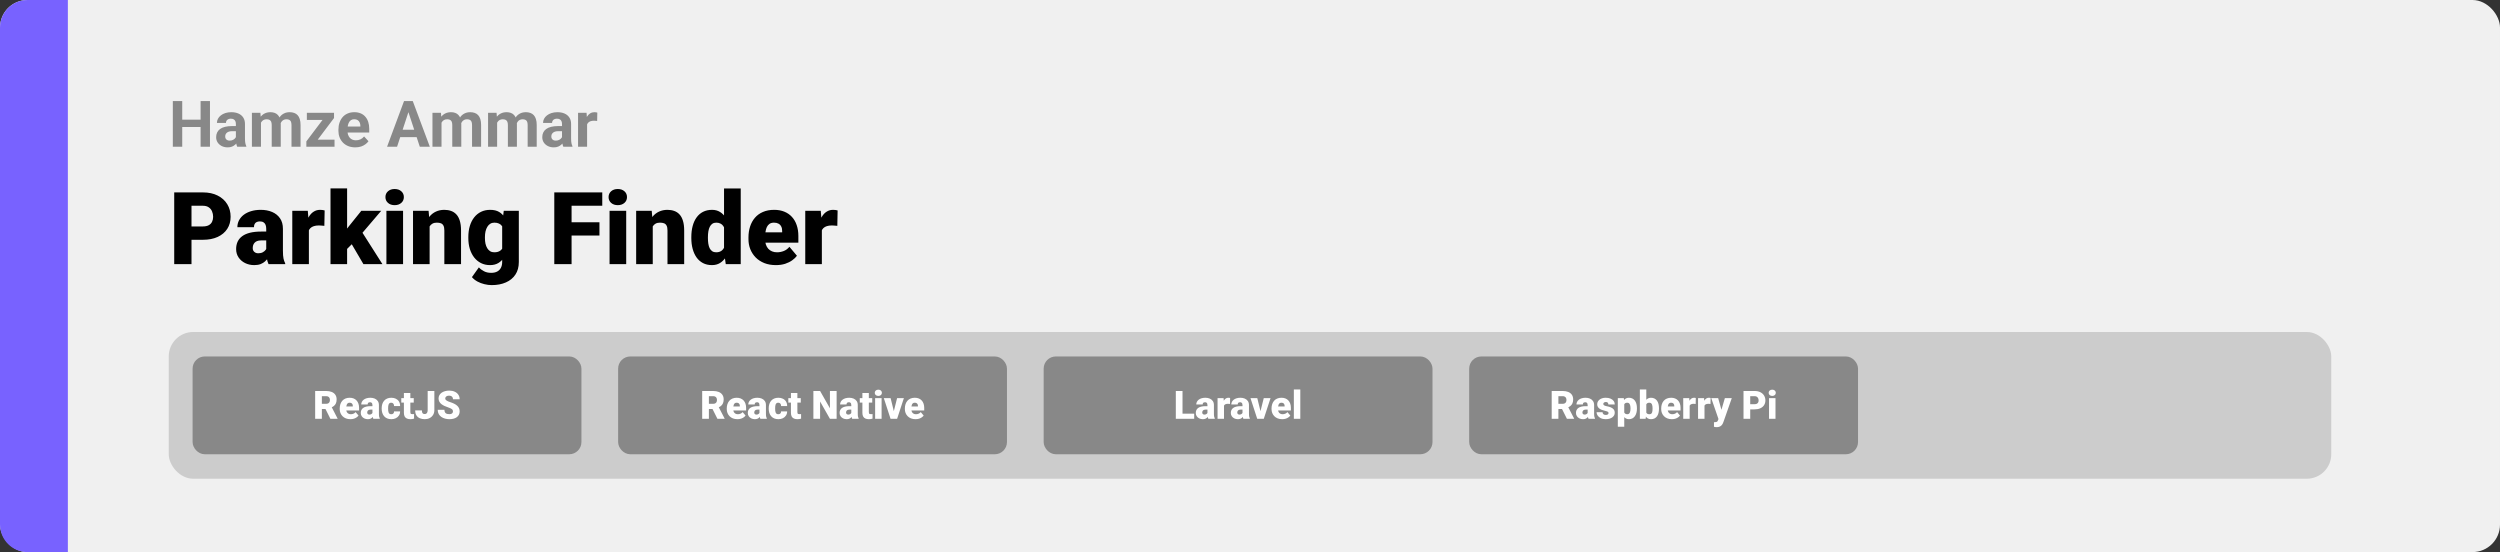 <svg width="1363" height="301" viewBox="0 0 1363 301" fill="none" xmlns="http://www.w3.org/2000/svg">
<rect x="0" y="0" width="1363" height="301" fill="#333333" stroke="none"/>
<rect width="1363" height="301" rx="15" fill="#F0F0F0"/>
<path d="M0 15C0 6.716 6.716 0 15 0H37V301H15C6.716 301 0 294.284 0 286V15Z" fill="#7862FF"/>
<path d="M110.584 130.733H100.862V123.456H110.584C111.909 123.456 112.983 123.232 113.807 122.784C114.63 122.337 115.23 121.719 115.606 120.931C116 120.125 116.197 119.221 116.197 118.219C116.197 117.145 116 116.151 115.606 115.238C115.23 114.325 114.63 113.591 113.807 113.036C112.983 112.463 111.909 112.176 110.584 112.176H104.407V144H94.981V104.898H110.584C113.717 104.898 116.412 105.471 118.667 106.617C120.941 107.763 122.687 109.339 123.904 111.344C125.122 113.331 125.73 115.605 125.73 118.165C125.73 120.689 125.122 122.892 123.904 124.771C122.687 126.651 120.941 128.119 118.667 129.176C116.412 130.214 113.717 130.733 110.584 130.733ZM145.147 136.695V124.718C145.147 123.894 145.031 123.187 144.798 122.596C144.565 122.005 144.198 121.549 143.697 121.227C143.195 120.886 142.524 120.716 141.683 120.716C141.002 120.716 140.42 120.833 139.937 121.065C139.454 121.298 139.087 121.647 138.836 122.113C138.585 122.578 138.46 123.169 138.46 123.885H129.41C129.41 122.542 129.705 121.298 130.296 120.152C130.905 118.989 131.764 117.977 132.874 117.118C134.002 116.258 135.345 115.596 136.902 115.13C138.478 114.647 140.232 114.405 142.166 114.405C144.476 114.405 146.535 114.79 148.343 115.56C150.169 116.33 151.61 117.485 152.667 119.024C153.723 120.546 154.251 122.462 154.251 124.771V136.668C154.251 138.566 154.358 140.007 154.573 140.992C154.788 141.959 155.092 142.809 155.486 143.543V144H146.409C145.979 143.105 145.657 142.013 145.442 140.724C145.245 139.417 145.147 138.074 145.147 136.695ZM146.248 126.249L146.302 131.083H142.3C141.459 131.083 140.743 131.199 140.152 131.432C139.579 131.664 139.113 131.987 138.755 132.398C138.415 132.792 138.165 133.24 138.003 133.741C137.86 134.243 137.789 134.771 137.789 135.326C137.789 135.863 137.914 136.346 138.165 136.776C138.433 137.188 138.791 137.51 139.239 137.743C139.686 137.975 140.188 138.092 140.743 138.092C141.745 138.092 142.596 137.904 143.294 137.528C144.01 137.134 144.556 136.66 144.932 136.104C145.308 135.549 145.496 135.03 145.496 134.547L147.483 138.253C147.125 138.969 146.714 139.694 146.248 140.428C145.8 141.162 145.236 141.843 144.556 142.469C143.894 143.078 143.079 143.579 142.112 143.973C141.146 144.349 139.973 144.537 138.594 144.537C136.804 144.537 135.157 144.17 133.653 143.436C132.167 142.702 130.976 141.681 130.081 140.375C129.186 139.05 128.738 137.528 128.738 135.809C128.738 134.305 129.007 132.962 129.544 131.781C130.099 130.599 130.931 129.597 132.042 128.773C133.152 127.949 134.566 127.323 136.285 126.893C138.003 126.463 140.027 126.249 142.354 126.249H146.248ZM168.404 122.14V144H159.354V114.942H167.813L168.404 122.14ZM176.998 114.728L176.836 123.133C176.478 123.097 175.995 123.053 175.386 122.999C174.778 122.945 174.267 122.918 173.855 122.918C172.799 122.918 171.886 123.044 171.116 123.294C170.364 123.527 169.738 123.885 169.236 124.369C168.753 124.834 168.395 125.425 168.162 126.141C167.947 126.857 167.849 127.69 167.867 128.639L166.229 127.564C166.229 125.613 166.417 123.84 166.792 122.247C167.186 120.636 167.741 119.248 168.458 118.084C169.174 116.903 170.042 115.999 171.062 115.372C172.083 114.728 173.229 114.405 174.5 114.405C174.948 114.405 175.386 114.432 175.816 114.486C176.264 114.54 176.657 114.62 176.998 114.728ZM189.244 102.723V144H180.193V102.723H189.244ZM207.828 114.942L195.206 129.74L188.599 136.346L184.651 130.599L190.157 123.429L196.978 114.942H207.828ZM198.133 144L190.372 130.76L197.059 126.007L208.499 144H198.133ZM219.751 114.942V144H210.674V114.942H219.751ZM210.137 107.45C210.137 106.161 210.603 105.104 211.534 104.281C212.465 103.457 213.673 103.045 215.159 103.045C216.645 103.045 217.854 103.457 218.785 104.281C219.716 105.104 220.181 106.161 220.181 107.45C220.181 108.739 219.716 109.795 218.785 110.619C217.854 111.442 216.645 111.854 215.159 111.854C213.673 111.854 212.465 111.442 211.534 110.619C210.603 109.795 210.137 108.739 210.137 107.45ZM234.227 121.146V144H225.176V114.942H233.663L234.227 121.146ZM233.152 128.478L231.031 128.531C231.031 126.311 231.299 124.333 231.836 122.596C232.374 120.842 233.134 119.356 234.119 118.138C235.104 116.921 236.277 115.999 237.637 115.372C239.016 114.728 240.547 114.405 242.229 114.405C243.572 114.405 244.799 114.602 245.909 114.996C247.037 115.39 248.003 116.026 248.809 116.903C249.633 117.78 250.259 118.944 250.689 120.394C251.137 121.826 251.36 123.599 251.36 125.711V144H242.256V125.685C242.256 124.521 242.095 123.635 241.773 123.026C241.451 122.399 240.985 121.97 240.376 121.737C239.768 121.504 239.025 121.388 238.147 121.388C237.216 121.388 236.429 121.567 235.784 121.925C235.14 122.283 234.62 122.784 234.227 123.429C233.851 124.055 233.573 124.798 233.394 125.658C233.233 126.517 233.152 127.457 233.152 128.478ZM274.644 114.942H282.862V142.872C282.862 145.558 282.244 147.831 281.009 149.693C279.773 151.573 278.046 152.997 275.826 153.963C273.624 154.948 271.045 155.44 268.091 155.44C266.784 155.44 265.451 155.27 264.09 154.93C262.729 154.608 261.458 154.125 260.276 153.48C259.095 152.835 258.101 152.039 257.295 151.09L261.082 145.772C261.816 146.596 262.738 147.294 263.848 147.867C264.958 148.458 266.265 148.753 267.769 148.753C269.076 148.753 270.168 148.521 271.045 148.055C271.941 147.59 272.621 146.909 273.086 146.014C273.552 145.137 273.785 144.072 273.785 142.818V121.817L274.644 114.942ZM255.335 129.82V129.256C255.335 127.054 255.604 125.049 256.141 123.241C256.696 121.415 257.483 119.848 258.504 118.541C259.542 117.216 260.796 116.196 262.264 115.479C263.732 114.763 265.388 114.405 267.232 114.405C269.219 114.405 270.848 114.79 272.12 115.56C273.409 116.312 274.438 117.368 275.208 118.729C275.996 120.09 276.604 121.683 277.034 123.509C277.482 125.318 277.858 127.269 278.162 129.364V130.035C277.858 132.005 277.437 133.867 276.9 135.621C276.381 137.358 275.7 138.897 274.859 140.24C274.017 141.583 272.961 142.639 271.69 143.409C270.437 144.161 268.933 144.537 267.178 144.537C265.352 144.537 263.705 144.17 262.237 143.436C260.787 142.702 259.542 141.673 258.504 140.348C257.483 139.023 256.696 137.465 256.141 135.675C255.604 133.884 255.335 131.933 255.335 129.82ZM264.385 129.256V129.82C264.385 130.912 264.484 131.924 264.681 132.855C264.896 133.786 265.218 134.61 265.647 135.326C266.077 136.024 266.605 136.57 267.232 136.964C267.876 137.358 268.628 137.555 269.488 137.555C270.795 137.555 271.851 137.277 272.657 136.722C273.462 136.167 274.044 135.379 274.402 134.359C274.76 133.338 274.913 132.139 274.859 130.76V128.639C274.895 127.457 274.814 126.419 274.617 125.523C274.42 124.61 274.107 123.849 273.677 123.241C273.265 122.632 272.71 122.175 272.012 121.871C271.332 121.549 270.508 121.388 269.542 121.388C268.7 121.388 267.957 121.585 267.312 121.979C266.668 122.372 266.131 122.927 265.701 123.644C265.271 124.342 264.94 125.174 264.708 126.141C264.493 127.09 264.385 128.128 264.385 129.256ZM311.624 104.898V144H302.198V104.898H311.624ZM326.824 121.173V128.424H308.938V121.173H326.824ZM328.355 104.898V112.176H308.938V104.898H328.355ZM341.407 114.942V144H332.33V114.942H341.407ZM331.792 107.45C331.792 106.161 332.258 105.104 333.189 104.281C334.12 103.457 335.328 103.045 336.814 103.045C338.3 103.045 339.509 103.457 340.44 104.281C341.371 105.104 341.836 106.161 341.836 107.45C341.836 108.739 341.371 109.795 340.44 110.619C339.509 111.442 338.3 111.854 336.814 111.854C335.328 111.854 334.12 111.442 333.189 110.619C332.258 109.795 331.792 108.739 331.792 107.45ZM355.882 121.146V144H346.832V114.942H355.318L355.882 121.146ZM354.808 128.478L352.686 128.531C352.686 126.311 352.955 124.333 353.492 122.596C354.029 120.842 354.79 119.356 355.774 118.138C356.759 116.921 357.932 115.999 359.292 115.372C360.671 114.728 362.202 114.405 363.885 114.405C365.228 114.405 366.454 114.602 367.564 114.996C368.692 115.39 369.659 116.026 370.464 116.903C371.288 117.78 371.915 118.944 372.344 120.394C372.792 121.826 373.016 123.599 373.016 125.711V144H363.912V125.685C363.912 124.521 363.75 123.635 363.428 123.026C363.106 122.399 362.64 121.97 362.032 121.737C361.423 121.504 360.68 121.388 359.803 121.388C358.872 121.388 358.084 121.567 357.439 121.925C356.795 122.283 356.276 122.784 355.882 123.429C355.506 124.055 355.228 124.798 355.049 125.658C354.888 126.517 354.808 127.457 354.808 128.478ZM394.742 137.34V102.75H403.846V144H395.682L394.742 137.34ZM376.91 129.82V129.256C376.91 127.054 377.151 125.049 377.635 123.241C378.118 121.415 378.834 119.848 379.783 118.541C380.732 117.216 381.914 116.196 383.328 115.479C384.743 114.763 386.372 114.405 388.216 114.405C389.863 114.405 391.304 114.79 392.54 115.56C393.775 116.312 394.831 117.368 395.708 118.729C396.586 120.09 397.302 121.683 397.857 123.509C398.412 125.318 398.833 127.269 399.119 129.364V130.035C398.833 132.005 398.412 133.867 397.857 135.621C397.302 137.358 396.586 138.897 395.708 140.24C394.831 141.583 393.766 142.639 392.513 143.409C391.277 144.161 389.827 144.537 388.162 144.537C386.318 144.537 384.689 144.17 383.274 143.436C381.878 142.702 380.705 141.673 379.756 140.348C378.825 139.023 378.118 137.465 377.635 135.675C377.151 133.884 376.91 131.933 376.91 129.82ZM385.96 129.256V129.82C385.96 130.912 386.032 131.924 386.175 132.855C386.318 133.786 386.56 134.61 386.9 135.326C387.258 136.024 387.723 136.57 388.296 136.964C388.887 137.358 389.612 137.555 390.472 137.555C391.635 137.555 392.593 137.277 393.345 136.722C394.115 136.167 394.679 135.379 395.037 134.359C395.413 133.338 395.574 132.139 395.521 130.76V128.639C395.556 127.457 395.476 126.419 395.279 125.523C395.082 124.61 394.769 123.849 394.339 123.241C393.927 122.632 393.399 122.175 392.754 121.871C392.128 121.549 391.385 121.388 390.525 121.388C389.684 121.388 388.968 121.585 388.377 121.979C387.804 122.372 387.339 122.927 386.98 123.644C386.622 124.342 386.363 125.174 386.202 126.141C386.041 127.09 385.96 128.128 385.96 129.256ZM423.047 144.537C420.684 144.537 418.571 144.17 416.709 143.436C414.847 142.684 413.272 141.655 411.983 140.348C410.712 139.041 409.736 137.537 409.056 135.836C408.393 134.135 408.062 132.336 408.062 130.438V129.417C408.062 127.287 408.357 125.318 408.948 123.509C409.539 121.683 410.416 120.09 411.58 118.729C412.744 117.368 414.203 116.312 415.958 115.56C417.712 114.79 419.753 114.405 422.081 114.405C424.139 114.405 425.984 114.736 427.613 115.399C429.242 116.061 430.621 117.01 431.749 118.246C432.894 119.481 433.763 120.976 434.354 122.73C434.962 124.485 435.267 126.454 435.267 128.639V132.318H411.526V126.651H426.431V125.953C426.449 124.986 426.279 124.163 425.921 123.482C425.581 122.802 425.079 122.283 424.417 121.925C423.755 121.567 422.949 121.388 422 121.388C421.015 121.388 420.201 121.603 419.556 122.032C418.93 122.462 418.437 123.053 418.079 123.805C417.739 124.539 417.497 125.389 417.354 126.356C417.211 127.323 417.139 128.343 417.139 129.417V130.438C417.139 131.512 417.282 132.488 417.569 133.365C417.873 134.243 418.303 134.994 418.858 135.621C419.431 136.23 420.111 136.704 420.899 137.044C421.705 137.385 422.618 137.555 423.638 137.555C424.874 137.555 426.091 137.322 427.291 136.856C428.49 136.391 429.52 135.621 430.379 134.547L434.488 139.435C433.897 140.276 433.056 141.091 431.963 141.878C430.889 142.666 429.6 143.311 428.096 143.812C426.592 144.295 424.909 144.537 423.047 144.537ZM448.077 122.14V144H439.026V114.942H447.486L448.077 122.14ZM456.67 114.728L456.509 123.133C456.151 123.097 455.668 123.053 455.059 122.999C454.45 122.945 453.94 122.918 453.528 122.918C452.472 122.918 451.559 123.044 450.789 123.294C450.037 123.527 449.41 123.885 448.909 124.369C448.426 124.834 448.068 125.425 447.835 126.141C447.62 126.857 447.522 127.69 447.54 128.639L445.901 127.564C445.901 125.613 446.089 123.84 446.465 122.247C446.859 120.636 447.414 119.248 448.13 118.084C448.847 116.903 449.715 115.999 450.735 115.372C451.756 114.728 452.902 114.405 454.173 114.405C454.62 114.405 455.059 114.432 455.489 114.486C455.936 114.54 456.33 114.62 456.67 114.728Z" fill="black"/>
<path d="M110.816 65.251V69.251H97.828V65.251H110.816ZM99.349 55.117V80H94.222V55.117H99.349ZM114.473 55.117V80H109.363V55.117H114.473ZM128.606 75.83V67.593C128.606 67 128.51 66.493 128.316 66.072C128.122 65.639 127.82 65.303 127.41 65.064C127.011 64.824 126.493 64.705 125.855 64.705C125.308 64.705 124.835 64.801 124.437 64.995C124.038 65.177 123.73 65.445 123.514 65.798C123.297 66.14 123.189 66.545 123.189 67.012H118.267C118.267 66.226 118.449 65.479 118.814 64.773C119.179 64.067 119.708 63.446 120.403 62.91C121.098 62.363 121.924 61.936 122.881 61.628C123.85 61.321 124.932 61.167 126.128 61.167C127.564 61.167 128.84 61.406 129.957 61.885C131.073 62.363 131.95 63.081 132.588 64.038C133.238 64.995 133.562 66.191 133.562 67.627V75.54C133.562 76.553 133.625 77.385 133.75 78.035C133.876 78.673 134.058 79.231 134.297 79.71V80H129.324C129.085 79.499 128.903 78.872 128.777 78.12C128.663 77.357 128.606 76.593 128.606 75.83ZM129.256 68.738L129.29 71.523H126.539C125.889 71.523 125.325 71.597 124.847 71.746C124.368 71.894 123.975 72.105 123.667 72.378C123.36 72.64 123.132 72.948 122.984 73.301C122.847 73.654 122.779 74.041 122.779 74.463C122.779 74.884 122.876 75.266 123.069 75.608C123.263 75.938 123.542 76.2 123.907 76.394C124.271 76.576 124.699 76.668 125.188 76.668C125.929 76.668 126.573 76.519 127.12 76.223C127.667 75.927 128.088 75.562 128.384 75.129C128.692 74.697 128.851 74.286 128.863 73.899L130.162 75.984C129.979 76.451 129.729 76.935 129.41 77.436C129.102 77.938 128.709 78.411 128.23 78.855C127.752 79.288 127.177 79.647 126.504 79.932C125.832 80.205 125.035 80.342 124.112 80.342C122.938 80.342 121.873 80.108 120.916 79.641C119.97 79.163 119.218 78.507 118.66 77.676C118.113 76.833 117.84 75.876 117.84 74.805C117.84 73.836 118.022 72.976 118.387 72.224C118.751 71.472 119.287 70.84 119.993 70.327C120.711 69.803 121.605 69.41 122.676 69.148C123.747 68.874 124.989 68.738 126.402 68.738H129.256ZM142.278 65.337V80H137.339V61.509H141.971L142.278 65.337ZM141.595 70.105H140.228C140.228 68.817 140.381 67.633 140.689 66.55C141.008 65.457 141.469 64.511 142.073 63.713C142.688 62.904 143.446 62.278 144.346 61.834C145.246 61.389 146.289 61.167 147.474 61.167C148.294 61.167 149.046 61.292 149.729 61.543C150.413 61.782 151 62.164 151.49 62.688C151.991 63.201 152.378 63.873 152.652 64.705C152.925 65.525 153.062 66.51 153.062 67.661V80H148.14V68.208C148.14 67.365 148.026 66.716 147.798 66.26C147.57 65.804 147.246 65.485 146.824 65.303C146.414 65.12 145.918 65.029 145.337 65.029C144.699 65.029 144.141 65.16 143.663 65.422C143.195 65.684 142.808 66.049 142.5 66.516C142.193 66.972 141.965 67.507 141.817 68.123C141.669 68.738 141.595 69.399 141.595 70.105ZM152.601 69.541L150.84 69.763C150.84 68.555 150.988 67.433 151.285 66.397C151.592 65.36 152.042 64.448 152.635 63.662C153.239 62.876 153.985 62.266 154.874 61.834C155.762 61.389 156.788 61.167 157.95 61.167C158.838 61.167 159.647 61.298 160.376 61.56C161.106 61.811 161.727 62.215 162.239 62.773C162.763 63.32 163.162 64.038 163.436 64.927C163.72 65.815 163.863 66.903 163.863 68.191V80H158.924V68.191C158.924 67.336 158.81 66.687 158.582 66.243C158.366 65.787 158.047 65.474 157.625 65.303C157.215 65.12 156.725 65.029 156.155 65.029C155.563 65.029 155.044 65.149 154.6 65.388C154.156 65.616 153.785 65.935 153.489 66.345C153.193 66.755 152.971 67.234 152.823 67.781C152.675 68.316 152.601 68.903 152.601 69.541ZM182.388 76.155V80H168.34V76.155H182.388ZM182.115 64.346L170.323 80H167.024V77.078L178.765 61.509H182.115V64.346ZM180.372 61.509V65.371H167.298V61.509H180.372ZM193.719 80.342C192.283 80.342 190.996 80.114 189.856 79.658C188.717 79.191 187.749 78.547 186.951 77.727C186.165 76.907 185.561 75.955 185.14 74.873C184.718 73.779 184.507 72.617 184.507 71.387V70.703C184.507 69.302 184.707 68.02 185.105 66.858C185.504 65.696 186.074 64.688 186.814 63.833C187.566 62.978 188.478 62.323 189.549 61.868C190.62 61.401 191.827 61.167 193.172 61.167C194.482 61.167 195.644 61.383 196.658 61.816C197.672 62.249 198.521 62.865 199.205 63.662C199.9 64.46 200.424 65.417 200.777 66.533C201.13 67.638 201.307 68.869 201.307 70.225V72.275H186.609V68.994H196.47V68.618C196.47 67.935 196.345 67.325 196.094 66.79C195.855 66.243 195.49 65.81 195 65.491C194.511 65.172 193.884 65.012 193.121 65.012C192.471 65.012 191.913 65.155 191.446 65.439C190.979 65.724 190.597 66.123 190.301 66.636C190.016 67.148 189.799 67.752 189.651 68.447C189.515 69.131 189.446 69.883 189.446 70.703V71.387C189.446 72.127 189.549 72.811 189.754 73.438C189.97 74.064 190.272 74.605 190.66 75.061C191.058 75.517 191.537 75.87 192.095 76.121C192.665 76.371 193.309 76.497 194.026 76.497C194.915 76.497 195.741 76.326 196.504 75.984C197.279 75.631 197.946 75.101 198.504 74.394L200.896 76.992C200.509 77.55 199.979 78.086 199.307 78.599C198.646 79.111 197.849 79.533 196.915 79.863C195.98 80.182 194.915 80.342 193.719 80.342ZM223.25 59.373L216.482 80H211.031L220.276 55.117H223.746L223.25 59.373ZM228.873 80L222.088 59.373L221.541 55.117H225.044L234.341 80H228.873ZM228.565 70.737V74.753H215.423V70.737H228.565ZM240.716 65.337V80H235.777V61.509H240.408L240.716 65.337ZM240.032 70.105H238.665C238.665 68.817 238.819 67.633 239.126 66.55C239.445 65.457 239.907 64.511 240.511 63.713C241.126 62.904 241.884 62.278 242.784 61.834C243.684 61.389 244.726 61.167 245.911 61.167C246.731 61.167 247.483 61.292 248.167 61.543C248.851 61.782 249.437 62.164 249.927 62.688C250.429 63.201 250.816 63.873 251.089 64.705C251.363 65.525 251.5 66.51 251.5 67.661V80H246.578V68.208C246.578 67.365 246.464 66.716 246.236 66.26C246.008 65.804 245.683 65.485 245.262 65.303C244.852 65.12 244.356 65.029 243.775 65.029C243.137 65.029 242.579 65.16 242.1 65.422C241.633 65.684 241.246 66.049 240.938 66.516C240.63 66.972 240.403 67.507 240.254 68.123C240.106 68.738 240.032 69.399 240.032 70.105ZM251.038 69.541L249.278 69.763C249.278 68.555 249.426 67.433 249.722 66.397C250.03 65.36 250.48 64.448 251.072 63.662C251.676 62.876 252.422 62.266 253.311 61.834C254.2 61.389 255.225 61.167 256.387 61.167C257.276 61.167 258.085 61.298 258.814 61.56C259.543 61.811 260.164 62.215 260.677 62.773C261.201 63.32 261.6 64.038 261.873 64.927C262.158 65.815 262.3 66.903 262.3 68.191V80H257.361V68.191C257.361 67.336 257.247 66.687 257.02 66.243C256.803 65.787 256.484 65.474 256.062 65.303C255.652 65.12 255.162 65.029 254.593 65.029C254 65.029 253.482 65.149 253.038 65.388C252.593 65.616 252.223 65.935 251.927 66.345C251.631 66.755 251.408 67.234 251.26 67.781C251.112 68.316 251.038 68.903 251.038 69.541ZM271.033 65.337V80H266.094V61.509H270.726L271.033 65.337ZM270.35 70.105H268.982C268.982 68.817 269.136 67.633 269.444 66.55C269.763 65.457 270.224 64.511 270.828 63.713C271.443 62.904 272.201 62.278 273.101 61.834C274.001 61.389 275.044 61.167 276.229 61.167C277.049 61.167 277.801 61.292 278.484 61.543C279.168 61.782 279.755 62.164 280.245 62.688C280.746 63.201 281.133 63.873 281.407 64.705C281.68 65.525 281.817 66.51 281.817 67.661V80H276.895V68.208C276.895 67.365 276.781 66.716 276.553 66.26C276.325 65.804 276.001 65.485 275.579 65.303C275.169 65.12 274.673 65.029 274.092 65.029C273.454 65.029 272.896 65.16 272.417 65.422C271.95 65.684 271.563 66.049 271.255 66.516C270.948 66.972 270.72 67.507 270.572 68.123C270.424 68.738 270.35 69.399 270.35 70.105ZM281.355 69.541L279.595 69.763C279.595 68.555 279.743 67.433 280.04 66.397C280.347 65.36 280.797 64.448 281.39 63.662C281.993 62.876 282.74 62.266 283.628 61.834C284.517 61.389 285.542 61.167 286.705 61.167C287.593 61.167 288.402 61.298 289.131 61.56C289.861 61.811 290.481 62.215 290.994 62.773C291.518 63.32 291.917 64.038 292.19 64.927C292.475 65.815 292.618 66.903 292.618 68.191V80H287.679V68.191C287.679 67.336 287.565 66.687 287.337 66.243C287.12 65.787 286.801 65.474 286.38 65.303C285.97 65.12 285.48 65.029 284.91 65.029C284.318 65.029 283.799 65.149 283.355 65.388C282.911 65.616 282.54 65.935 282.244 66.345C281.948 66.755 281.726 67.234 281.578 67.781C281.43 68.316 281.355 68.903 281.355 69.541ZM306.409 75.83V67.593C306.409 67 306.312 66.493 306.119 66.072C305.925 65.639 305.623 65.303 305.213 65.064C304.814 64.824 304.296 64.705 303.658 64.705C303.111 64.705 302.638 64.801 302.239 64.995C301.84 65.177 301.533 65.445 301.316 65.798C301.1 66.14 300.992 66.545 300.992 67.012H296.07C296.07 66.226 296.252 65.479 296.617 64.773C296.981 64.067 297.511 63.446 298.206 62.91C298.901 62.363 299.727 61.936 300.684 61.628C301.653 61.321 302.735 61.167 303.931 61.167C305.367 61.167 306.643 61.406 307.759 61.885C308.876 62.363 309.753 63.081 310.391 64.038C311.041 64.995 311.365 66.191 311.365 67.627V75.54C311.365 76.553 311.428 77.385 311.553 78.035C311.679 78.673 311.861 79.231 312.1 79.71V80H307.127C306.888 79.499 306.705 78.872 306.58 78.12C306.466 77.357 306.409 76.593 306.409 75.83ZM307.059 68.738L307.093 71.523H304.341C303.692 71.523 303.128 71.597 302.649 71.746C302.171 71.894 301.778 72.105 301.47 72.378C301.163 72.64 300.935 72.948 300.787 73.301C300.65 73.654 300.582 74.041 300.582 74.463C300.582 74.884 300.678 75.266 300.872 75.608C301.066 75.938 301.345 76.2 301.709 76.394C302.074 76.576 302.501 76.668 302.991 76.668C303.732 76.668 304.375 76.519 304.922 76.223C305.469 75.927 305.891 75.562 306.187 75.129C306.495 74.697 306.654 74.286 306.666 73.899L307.964 75.984C307.782 76.451 307.531 76.935 307.212 77.436C306.905 77.938 306.512 78.411 306.033 78.855C305.555 79.288 304.979 79.647 304.307 79.932C303.635 80.205 302.837 80.342 301.915 80.342C300.741 80.342 299.676 80.108 298.719 79.641C297.773 79.163 297.021 78.507 296.463 77.676C295.916 76.833 295.643 75.876 295.643 74.805C295.643 73.836 295.825 72.976 296.189 72.224C296.554 71.472 297.09 70.84 297.796 70.327C298.514 69.803 299.408 69.41 300.479 69.148C301.55 68.874 302.792 68.738 304.205 68.738H307.059ZM320.081 65.542V80H315.159V61.509H319.791L320.081 65.542ZM325.652 61.389L325.567 65.952C325.328 65.918 325.037 65.889 324.695 65.867C324.365 65.832 324.063 65.815 323.79 65.815C323.095 65.815 322.491 65.907 321.978 66.089C321.477 66.26 321.055 66.516 320.713 66.858C320.383 67.2 320.132 67.616 319.961 68.106C319.802 68.595 319.711 69.154 319.688 69.78L318.697 69.473C318.697 68.276 318.816 67.177 319.056 66.174C319.295 65.16 319.642 64.277 320.098 63.525C320.565 62.773 321.135 62.192 321.807 61.782C322.479 61.372 323.248 61.167 324.114 61.167C324.388 61.167 324.667 61.19 324.952 61.235C325.236 61.27 325.47 61.321 325.652 61.389Z" fill="#888888"/>
<rect x="92" y="181" width="1179" height="80" rx="13.333" fill="#CCCCCC"/>
<rect x="107" y="196.333" width="208" height="49.333" rx="4.667" fill="#888888" stroke="#888888" stroke-width="4"/>
<path d="M171.823 213.167H177.792C178.958 213.167 179.972 213.34 180.833 213.687C181.694 214.035 182.358 214.549 182.823 215.229C183.295 215.91 183.531 216.75 183.531 217.75C183.531 218.618 183.396 219.344 183.125 219.927C182.854 220.51 182.476 220.993 181.99 221.375C181.51 221.75 180.951 222.059 180.312 222.302L179.115 222.979H174.104L174.083 220.156H177.792C178.257 220.156 178.642 220.073 178.948 219.906C179.253 219.74 179.483 219.503 179.635 219.198C179.795 218.885 179.875 218.514 179.875 218.083C179.875 217.646 179.795 217.271 179.635 216.958C179.476 216.646 179.24 216.406 178.927 216.24C178.622 216.073 178.243 215.99 177.792 215.99H175.479V228.333H171.823V213.167ZM180.125 228.333L176.771 221.625L180.646 221.604L184.042 228.177V228.333H180.125ZM191.031 228.542C190.115 228.542 189.295 228.399 188.573 228.115C187.851 227.823 187.24 227.424 186.74 226.917C186.247 226.41 185.868 225.826 185.604 225.167C185.347 224.507 185.219 223.809 185.219 223.073V222.677C185.219 221.851 185.333 221.087 185.562 220.385C185.792 219.677 186.132 219.059 186.583 218.531C187.035 218.003 187.601 217.594 188.281 217.302C188.962 217.003 189.753 216.854 190.656 216.854C191.455 216.854 192.17 216.983 192.802 217.24C193.434 217.497 193.969 217.865 194.406 218.344C194.851 218.823 195.187 219.403 195.417 220.083C195.653 220.764 195.771 221.528 195.771 222.375V223.802H186.562V221.604H192.344V221.333C192.351 220.958 192.285 220.639 192.146 220.375C192.014 220.111 191.819 219.91 191.562 219.771C191.306 219.632 190.993 219.562 190.625 219.562C190.243 219.562 189.927 219.646 189.677 219.812C189.434 219.979 189.243 220.208 189.104 220.5C188.972 220.785 188.878 221.115 188.823 221.49C188.767 221.865 188.74 222.26 188.74 222.677V223.073C188.74 223.49 188.795 223.868 188.906 224.208C189.024 224.549 189.191 224.84 189.406 225.083C189.628 225.319 189.892 225.503 190.198 225.635C190.51 225.767 190.865 225.833 191.26 225.833C191.74 225.833 192.212 225.743 192.677 225.562C193.142 225.382 193.542 225.083 193.875 224.667L195.469 226.562C195.24 226.889 194.913 227.205 194.49 227.51C194.073 227.816 193.573 228.066 192.99 228.26C192.406 228.448 191.753 228.542 191.031 228.542ZM203.052 225.5V220.854C203.052 220.535 203.007 220.26 202.917 220.031C202.826 219.802 202.684 219.625 202.49 219.5C202.295 219.368 202.035 219.302 201.708 219.302C201.444 219.302 201.219 219.347 201.031 219.437C200.844 219.528 200.701 219.663 200.604 219.844C200.507 220.024 200.458 220.253 200.458 220.531H196.948C196.948 220.01 197.062 219.528 197.292 219.083C197.528 218.632 197.861 218.24 198.292 217.906C198.729 217.573 199.25 217.316 199.854 217.135C200.465 216.948 201.146 216.854 201.896 216.854C202.792 216.854 203.59 217.003 204.292 217.302C205 217.601 205.559 218.049 205.969 218.646C206.378 219.236 206.583 219.979 206.583 220.875V225.49C206.583 226.226 206.625 226.785 206.708 227.167C206.792 227.542 206.91 227.872 207.062 228.156V228.333H203.542C203.375 227.986 203.25 227.562 203.167 227.062C203.09 226.556 203.052 226.035 203.052 225.5ZM203.479 221.448L203.5 223.323H201.948C201.622 223.323 201.344 223.368 201.115 223.458C200.892 223.549 200.712 223.674 200.573 223.833C200.441 223.986 200.344 224.16 200.281 224.354C200.226 224.549 200.198 224.753 200.198 224.969C200.198 225.177 200.247 225.365 200.344 225.531C200.448 225.691 200.587 225.816 200.76 225.906C200.934 225.997 201.128 226.042 201.344 226.042C201.733 226.042 202.062 225.969 202.333 225.823C202.611 225.67 202.823 225.486 202.969 225.271C203.115 225.056 203.187 224.854 203.187 224.667L203.958 226.104C203.819 226.382 203.66 226.663 203.479 226.948C203.306 227.233 203.087 227.497 202.823 227.74C202.566 227.976 202.25 228.17 201.875 228.323C201.5 228.469 201.045 228.542 200.51 228.542C199.816 228.542 199.177 228.399 198.594 228.115C198.017 227.83 197.556 227.434 197.208 226.927C196.861 226.413 196.687 225.823 196.687 225.156C196.687 224.573 196.792 224.052 197 223.594C197.215 223.135 197.538 222.747 197.969 222.427C198.399 222.108 198.948 221.865 199.615 221.698C200.281 221.531 201.066 221.448 201.969 221.448H203.479ZM213.292 225.833C213.618 225.833 213.896 225.774 214.125 225.656C214.361 225.531 214.538 225.358 214.656 225.135C214.781 224.906 214.84 224.632 214.833 224.312H218.135C218.142 225.16 217.934 225.903 217.51 226.542C217.094 227.174 216.524 227.667 215.802 228.021C215.087 228.368 214.278 228.542 213.375 228.542C212.493 228.542 211.722 228.399 211.062 228.115C210.403 227.823 209.851 227.42 209.406 226.906C208.969 226.385 208.639 225.778 208.417 225.083C208.201 224.389 208.094 223.635 208.094 222.823V222.583C208.094 221.771 208.201 221.017 208.417 220.323C208.639 219.622 208.969 219.014 209.406 218.5C209.851 217.979 210.399 217.576 211.052 217.292C211.712 217 212.479 216.854 213.354 216.854C214.292 216.854 215.118 217.031 215.833 217.385C216.556 217.74 217.122 218.253 217.531 218.927C217.941 219.601 218.142 220.417 218.135 221.375H214.833C214.84 221.035 214.788 220.729 214.677 220.458C214.566 220.187 214.392 219.972 214.156 219.812C213.927 219.646 213.632 219.562 213.271 219.562C212.91 219.562 212.618 219.642 212.396 219.802C212.174 219.962 212.003 220.184 211.885 220.469C211.774 220.747 211.698 221.066 211.656 221.427C211.622 221.788 211.604 222.174 211.604 222.583V222.823C211.604 223.24 211.622 223.632 211.656 224C211.698 224.361 211.778 224.681 211.896 224.958C212.014 225.229 212.184 225.444 212.406 225.604C212.628 225.757 212.924 225.833 213.292 225.833ZM225.573 217.062V219.5H218.781V217.062H225.573ZM220.208 214.26H223.719V224.656C223.719 224.955 223.753 225.187 223.823 225.354C223.892 225.514 224.01 225.628 224.177 225.698C224.351 225.76 224.58 225.792 224.865 225.792C225.066 225.792 225.233 225.788 225.365 225.781C225.497 225.767 225.622 225.75 225.74 225.729V228.24C225.441 228.337 225.128 228.41 224.802 228.458C224.476 228.514 224.128 228.542 223.76 228.542C223.01 228.542 222.368 228.424 221.833 228.187C221.306 227.951 220.903 227.58 220.625 227.073C220.347 226.566 220.208 225.906 220.208 225.094V214.26ZM233.167 223.573V213.167H236.812V223.573C236.812 224.587 236.58 225.465 236.115 226.208C235.656 226.951 235.031 227.528 234.24 227.937C233.455 228.34 232.573 228.542 231.594 228.542C230.58 228.542 229.677 228.372 228.885 228.031C228.101 227.691 227.483 227.167 227.031 226.458C226.587 225.75 226.365 224.847 226.365 223.75H230.031C230.031 224.264 230.09 224.667 230.208 224.958C230.326 225.243 230.5 225.444 230.729 225.562C230.965 225.674 231.253 225.729 231.594 225.729C231.927 225.729 232.208 225.646 232.437 225.479C232.674 225.306 232.854 225.059 232.979 224.74C233.104 224.413 233.167 224.024 233.167 223.573ZM246.948 224.302C246.948 224.066 246.913 223.854 246.844 223.667C246.774 223.472 246.646 223.292 246.458 223.125C246.271 222.958 246 222.792 245.646 222.625C245.299 222.451 244.84 222.271 244.271 222.083C243.604 221.861 242.962 221.611 242.344 221.333C241.726 221.049 241.174 220.719 240.687 220.344C240.201 219.962 239.816 219.517 239.531 219.01C239.247 218.497 239.104 217.899 239.104 217.219C239.104 216.566 239.25 215.979 239.542 215.458C239.833 214.931 240.24 214.483 240.76 214.115C241.288 213.74 241.906 213.455 242.615 213.26C243.323 213.059 244.097 212.958 244.937 212.958C246.049 212.958 247.028 213.153 247.875 213.542C248.729 213.924 249.396 214.469 249.875 215.177C250.361 215.878 250.604 216.708 250.604 217.667H246.969C246.969 217.285 246.889 216.948 246.729 216.656C246.576 216.365 246.344 216.135 246.031 215.969C245.719 215.802 245.326 215.719 244.854 215.719C244.396 215.719 244.01 215.788 243.698 215.927C243.385 216.066 243.149 216.253 242.99 216.49C242.83 216.719 242.75 216.972 242.75 217.25C242.75 217.479 242.812 217.687 242.937 217.875C243.069 218.056 243.253 218.226 243.49 218.385C243.733 218.545 244.024 218.698 244.365 218.844C244.712 218.99 245.101 219.132 245.531 219.271C246.337 219.528 247.052 219.816 247.677 220.135C248.309 220.448 248.84 220.806 249.271 221.208C249.708 221.604 250.038 222.056 250.26 222.562C250.49 223.069 250.604 223.642 250.604 224.281C250.604 224.962 250.472 225.566 250.208 226.094C249.944 226.622 249.566 227.069 249.073 227.437C248.58 227.799 247.99 228.073 247.302 228.26C246.615 228.448 245.847 228.542 245 228.542C244.222 228.542 243.455 228.444 242.698 228.25C241.948 228.049 241.267 227.743 240.656 227.333C240.045 226.917 239.556 226.385 239.187 225.74C238.826 225.087 238.646 224.312 238.646 223.417H242.312C242.312 223.861 242.372 224.236 242.49 224.542C242.608 224.847 242.781 225.094 243.01 225.281C243.24 225.462 243.521 225.594 243.854 225.677C244.187 225.753 244.569 225.792 245 225.792C245.465 225.792 245.84 225.726 246.125 225.594C246.41 225.455 246.618 225.274 246.75 225.052C246.882 224.823 246.948 224.573 246.948 224.302Z" fill="white"/>
<rect x="339" y="196.333" width="208" height="49.333" rx="4.667" fill="#888888" stroke="#888888" stroke-width="4"/>
<path d="M382.833 213.167H388.802C389.969 213.167 390.983 213.34 391.844 213.687C392.705 214.035 393.368 214.549 393.833 215.229C394.306 215.91 394.542 216.75 394.542 217.75C394.542 218.618 394.406 219.344 394.135 219.927C393.865 220.51 393.486 220.993 393 221.375C392.521 221.75 391.962 222.059 391.323 222.302L390.125 222.979H385.115L385.094 220.156H388.802C389.267 220.156 389.653 220.073 389.958 219.906C390.264 219.74 390.493 219.503 390.646 219.198C390.806 218.885 390.885 218.514 390.885 218.083C390.885 217.646 390.806 217.271 390.646 216.958C390.486 216.646 390.25 216.406 389.937 216.24C389.632 216.073 389.253 215.99 388.802 215.99H386.49V228.333H382.833V213.167ZM391.135 228.333L387.781 221.625L391.656 221.604L395.052 228.177V228.333H391.135ZM402.042 228.542C401.125 228.542 400.306 228.399 399.583 228.115C398.861 227.823 398.25 227.424 397.75 226.917C397.257 226.41 396.878 225.826 396.615 225.167C396.358 224.507 396.229 223.809 396.229 223.073V222.677C396.229 221.851 396.344 221.087 396.573 220.385C396.802 219.677 397.142 219.059 397.594 218.531C398.045 218.003 398.611 217.594 399.292 217.302C399.972 217.003 400.764 216.854 401.667 216.854C402.465 216.854 403.181 216.983 403.813 217.24C404.444 217.497 404.979 217.865 405.417 218.344C405.861 218.823 406.198 219.403 406.427 220.083C406.663 220.764 406.781 221.528 406.781 222.375V223.802H397.573V221.604H403.354V221.333C403.361 220.958 403.295 220.639 403.156 220.375C403.024 220.111 402.83 219.91 402.573 219.771C402.316 219.632 402.003 219.562 401.635 219.562C401.253 219.562 400.938 219.646 400.688 219.812C400.444 219.979 400.253 220.208 400.115 220.5C399.983 220.785 399.889 221.115 399.833 221.49C399.778 221.865 399.75 222.26 399.75 222.677V223.073C399.75 223.49 399.806 223.868 399.917 224.208C400.035 224.549 400.201 224.84 400.417 225.083C400.639 225.319 400.903 225.503 401.208 225.635C401.521 225.767 401.875 225.833 402.271 225.833C402.75 225.833 403.222 225.743 403.688 225.562C404.153 225.382 404.552 225.083 404.885 224.667L406.479 226.562C406.25 226.889 405.924 227.205 405.5 227.51C405.083 227.816 404.583 228.066 404 228.26C403.417 228.448 402.764 228.542 402.042 228.542ZM414.063 225.5V220.854C414.063 220.535 414.017 220.26 413.927 220.031C413.837 219.802 413.694 219.625 413.5 219.5C413.306 219.368 413.045 219.302 412.719 219.302C412.455 219.302 412.229 219.347 412.042 219.437C411.854 219.528 411.712 219.663 411.615 219.844C411.517 220.024 411.469 220.253 411.469 220.531H407.958C407.958 220.01 408.073 219.528 408.302 219.083C408.538 218.632 408.872 218.24 409.302 217.906C409.74 217.573 410.26 217.316 410.865 217.135C411.476 216.948 412.156 216.854 412.906 216.854C413.802 216.854 414.601 217.003 415.302 217.302C416.01 217.601 416.569 218.049 416.979 218.646C417.389 219.236 417.594 219.979 417.594 220.875V225.49C417.594 226.226 417.635 226.785 417.719 227.167C417.802 227.542 417.92 227.872 418.073 228.156V228.333H414.552C414.385 227.986 414.26 227.562 414.177 227.062C414.101 226.556 414.063 226.035 414.063 225.5ZM414.49 221.448L414.51 223.323H412.958C412.632 223.323 412.354 223.368 412.125 223.458C411.903 223.549 411.722 223.674 411.583 223.833C411.451 223.986 411.354 224.16 411.292 224.354C411.236 224.549 411.208 224.753 411.208 224.969C411.208 225.177 411.257 225.365 411.354 225.531C411.458 225.691 411.597 225.816 411.771 225.906C411.944 225.997 412.139 226.042 412.354 226.042C412.743 226.042 413.073 225.969 413.344 225.823C413.622 225.67 413.833 225.486 413.979 225.271C414.125 225.056 414.198 224.854 414.198 224.667L414.969 226.104C414.83 226.382 414.67 226.663 414.49 226.948C414.316 227.233 414.097 227.497 413.833 227.74C413.576 227.976 413.26 228.17 412.885 228.323C412.51 228.469 412.056 228.542 411.521 228.542C410.826 228.542 410.188 228.399 409.604 228.115C409.028 227.83 408.566 227.434 408.219 226.927C407.872 226.413 407.698 225.823 407.698 225.156C407.698 224.573 407.802 224.052 408.01 223.594C408.226 223.135 408.549 222.747 408.979 222.427C409.41 222.108 409.958 221.865 410.625 221.698C411.292 221.531 412.076 221.448 412.979 221.448H414.49ZM424.302 225.833C424.628 225.833 424.906 225.774 425.135 225.656C425.372 225.531 425.549 225.358 425.667 225.135C425.792 224.906 425.851 224.632 425.844 224.312H429.146C429.153 225.16 428.944 225.903 428.521 226.542C428.104 227.174 427.535 227.667 426.812 228.021C426.097 228.368 425.288 228.542 424.385 228.542C423.503 228.542 422.733 228.399 422.073 228.115C421.413 227.823 420.861 227.42 420.417 226.906C419.979 226.385 419.649 225.778 419.427 225.083C419.212 224.389 419.104 223.635 419.104 222.823V222.583C419.104 221.771 419.212 221.017 419.427 220.323C419.649 219.622 419.979 219.014 420.417 218.5C420.861 217.979 421.41 217.576 422.062 217.292C422.722 217 423.49 216.854 424.365 216.854C425.302 216.854 426.128 217.031 426.844 217.385C427.566 217.74 428.132 218.253 428.542 218.927C428.951 219.601 429.153 220.417 429.146 221.375H425.844C425.851 221.035 425.799 220.729 425.687 220.458C425.576 220.187 425.403 219.972 425.167 219.812C424.937 219.646 424.642 219.562 424.281 219.562C423.92 219.562 423.628 219.642 423.406 219.802C423.184 219.962 423.014 220.184 422.896 220.469C422.785 220.747 422.708 221.066 422.667 221.427C422.632 221.788 422.615 222.174 422.615 222.583V222.823C422.615 223.24 422.632 223.632 422.667 224C422.708 224.361 422.788 224.681 422.906 224.958C423.024 225.229 423.194 225.444 423.417 225.604C423.639 225.757 423.934 225.833 424.302 225.833ZM436.583 217.062V219.5H429.792V217.062H436.583ZM431.219 214.26H434.729V224.656C434.729 224.955 434.764 225.187 434.833 225.354C434.903 225.514 435.021 225.628 435.188 225.698C435.361 225.76 435.59 225.792 435.875 225.792C436.076 225.792 436.243 225.788 436.375 225.781C436.507 225.767 436.632 225.75 436.75 225.729V228.24C436.451 228.337 436.139 228.41 435.813 228.458C435.486 228.514 435.139 228.542 434.771 228.542C434.021 228.542 433.378 228.424 432.844 228.187C432.316 227.951 431.913 227.58 431.635 227.073C431.358 226.566 431.219 225.906 431.219 225.094V214.26ZM456.125 213.167V228.333H452.479L447.115 218.896V228.333H443.458V213.167H447.115L452.479 222.604V213.167H456.125ZM464.125 225.5V220.854C464.125 220.535 464.08 220.26 463.99 220.031C463.899 219.802 463.757 219.625 463.563 219.5C463.368 219.368 463.108 219.302 462.781 219.302C462.517 219.302 462.292 219.347 462.104 219.437C461.917 219.528 461.774 219.663 461.677 219.844C461.58 220.024 461.531 220.253 461.531 220.531H458.021C458.021 220.01 458.135 219.528 458.365 219.083C458.601 218.632 458.934 218.24 459.365 217.906C459.802 217.573 460.323 217.316 460.927 217.135C461.538 216.948 462.219 216.854 462.969 216.854C463.865 216.854 464.663 217.003 465.365 217.302C466.073 217.601 466.632 218.049 467.042 218.646C467.451 219.236 467.656 219.979 467.656 220.875V225.49C467.656 226.226 467.698 226.785 467.781 227.167C467.865 227.542 467.983 227.872 468.135 228.156V228.333H464.615C464.448 227.986 464.323 227.562 464.24 227.062C464.163 226.556 464.125 226.035 464.125 225.5ZM464.552 221.448L464.573 223.323H463.021C462.694 223.323 462.417 223.368 462.188 223.458C461.965 223.549 461.785 223.674 461.646 223.833C461.514 223.986 461.417 224.16 461.354 224.354C461.299 224.549 461.271 224.753 461.271 224.969C461.271 225.177 461.319 225.365 461.417 225.531C461.521 225.691 461.66 225.816 461.833 225.906C462.007 225.997 462.201 226.042 462.417 226.042C462.806 226.042 463.135 225.969 463.406 225.823C463.684 225.67 463.896 225.486 464.042 225.271C464.188 225.056 464.26 224.854 464.26 224.667L465.031 226.104C464.892 226.382 464.733 226.663 464.552 226.948C464.378 227.233 464.16 227.497 463.896 227.74C463.639 227.976 463.323 228.17 462.948 228.323C462.573 228.469 462.118 228.542 461.583 228.542C460.889 228.542 460.25 228.399 459.667 228.115C459.09 227.83 458.628 227.434 458.281 226.927C457.934 226.413 457.76 225.823 457.76 225.156C457.76 224.573 457.865 224.052 458.073 223.594C458.288 223.135 458.611 222.747 459.042 222.427C459.472 222.108 460.021 221.865 460.688 221.698C461.354 221.531 462.139 221.448 463.042 221.448H464.552ZM475.542 217.062V219.5H468.75V217.062H475.542ZM470.177 214.26H473.687V224.656C473.687 224.955 473.722 225.187 473.792 225.354C473.861 225.514 473.979 225.628 474.146 225.698C474.319 225.76 474.549 225.792 474.833 225.792C475.035 225.792 475.201 225.788 475.333 225.781C475.465 225.767 475.59 225.75 475.708 225.729V228.24C475.41 228.337 475.097 228.41 474.771 228.458C474.444 228.514 474.097 228.542 473.729 228.542C472.979 228.542 472.337 228.424 471.802 228.187C471.274 227.951 470.872 227.58 470.594 227.073C470.316 226.566 470.177 225.906 470.177 225.094V214.26ZM480.646 217.062V228.333H477.125V217.062H480.646ZM476.917 214.156C476.917 213.656 477.097 213.247 477.458 212.927C477.819 212.608 478.288 212.448 478.865 212.448C479.441 212.448 479.91 212.608 480.271 212.927C480.632 213.247 480.813 213.656 480.813 214.156C480.813 214.656 480.632 215.066 480.271 215.385C479.91 215.705 479.441 215.865 478.865 215.865C478.288 215.865 477.819 215.705 477.458 215.385C477.097 215.066 476.917 214.656 476.917 214.156ZM486.875 225.927L489.094 217.062H492.792L489.104 228.333H486.917L486.875 225.927ZM485.563 217.062L487.75 225.927L487.729 228.333H485.531L481.854 217.062H485.563ZM499.146 228.542C498.229 228.542 497.41 228.399 496.688 228.115C495.965 227.823 495.354 227.424 494.854 226.917C494.361 226.41 493.983 225.826 493.719 225.167C493.462 224.507 493.333 223.809 493.333 223.073V222.677C493.333 221.851 493.448 221.087 493.677 220.385C493.906 219.677 494.247 219.059 494.698 218.531C495.149 218.003 495.715 217.594 496.396 217.302C497.076 217.003 497.868 216.854 498.771 216.854C499.569 216.854 500.285 216.983 500.917 217.24C501.549 217.497 502.083 217.865 502.521 218.344C502.965 218.823 503.302 219.403 503.531 220.083C503.767 220.764 503.885 221.528 503.885 222.375V223.802H494.677V221.604H500.458V221.333C500.465 220.958 500.399 220.639 500.26 220.375C500.128 220.111 499.934 219.91 499.677 219.771C499.42 219.632 499.108 219.562 498.74 219.562C498.358 219.562 498.042 219.646 497.792 219.812C497.549 219.979 497.358 220.208 497.219 220.5C497.087 220.785 496.993 221.115 496.938 221.49C496.882 221.865 496.854 222.26 496.854 222.677V223.073C496.854 223.49 496.91 223.868 497.021 224.208C497.139 224.549 497.306 224.84 497.521 225.083C497.743 225.319 498.007 225.503 498.313 225.635C498.625 225.767 498.979 225.833 499.375 225.833C499.854 225.833 500.326 225.743 500.792 225.562C501.257 225.382 501.656 225.083 501.99 224.667L503.583 226.562C503.354 226.889 503.028 227.205 502.604 227.51C502.188 227.816 501.688 228.066 501.104 228.26C500.521 228.448 499.868 228.542 499.146 228.542Z" fill="white"/>
<rect x="571" y="196.333" width="208" height="49.333" rx="4.667" fill="#888888" stroke="#888888" stroke-width="4"/>
<path d="M651.073 225.521V228.333H643.406V225.521H651.073ZM644.708 213.167V228.333H641.052V213.167H644.708ZM658.302 225.5V220.854C658.302 220.535 658.257 220.26 658.167 220.031C658.076 219.802 657.934 219.625 657.74 219.5C657.545 219.368 657.285 219.302 656.958 219.302C656.694 219.302 656.469 219.347 656.281 219.437C656.094 219.528 655.951 219.663 655.854 219.844C655.757 220.024 655.708 220.253 655.708 220.531H652.198C652.198 220.01 652.312 219.528 652.542 219.083C652.778 218.632 653.111 218.24 653.542 217.906C653.979 217.573 654.5 217.316 655.104 217.135C655.715 216.948 656.396 216.854 657.146 216.854C658.042 216.854 658.84 217.003 659.542 217.302C660.25 217.601 660.809 218.049 661.219 218.646C661.628 219.236 661.833 219.979 661.833 220.875V225.49C661.833 226.226 661.875 226.785 661.958 227.167C662.042 227.542 662.16 227.872 662.312 228.156V228.333H658.792C658.625 227.986 658.5 227.562 658.417 227.062C658.34 226.556 658.302 226.035 658.302 225.5ZM658.729 221.448L658.75 223.323H657.198C656.872 223.323 656.594 223.368 656.365 223.458C656.142 223.549 655.962 223.674 655.823 223.833C655.691 223.986 655.594 224.16 655.531 224.354C655.476 224.549 655.448 224.753 655.448 224.969C655.448 225.177 655.497 225.365 655.594 225.531C655.698 225.691 655.837 225.816 656.01 225.906C656.184 225.997 656.378 226.042 656.594 226.042C656.983 226.042 657.312 225.969 657.583 225.823C657.861 225.67 658.073 225.486 658.219 225.271C658.365 225.056 658.437 224.854 658.437 224.667L659.208 226.104C659.069 226.382 658.91 226.663 658.729 226.948C658.556 227.233 658.337 227.497 658.073 227.74C657.816 227.976 657.5 228.17 657.125 228.323C656.75 228.469 656.295 228.542 655.76 228.542C655.066 228.542 654.427 228.399 653.844 228.115C653.267 227.83 652.806 227.434 652.458 226.927C652.111 226.413 651.937 225.823 651.937 225.156C651.937 224.573 652.042 224.052 652.25 223.594C652.465 223.135 652.788 222.747 653.219 222.427C653.649 222.108 654.198 221.865 654.865 221.698C655.531 221.531 656.316 221.448 657.219 221.448H658.729ZM667.323 219.854V228.333H663.812V217.062H667.094L667.323 219.854ZM670.656 216.979L670.594 220.24C670.455 220.226 670.267 220.208 670.031 220.187C669.795 220.167 669.597 220.156 669.437 220.156C669.028 220.156 668.674 220.205 668.375 220.302C668.083 220.392 667.84 220.531 667.646 220.719C667.458 220.899 667.319 221.128 667.229 221.406C667.146 221.684 667.108 222.007 667.115 222.375L666.479 221.958C666.479 221.201 666.552 220.514 666.698 219.896C666.851 219.271 667.066 218.733 667.344 218.281C667.622 217.823 667.958 217.472 668.354 217.229C668.75 216.979 669.194 216.854 669.687 216.854C669.861 216.854 670.031 216.865 670.198 216.885C670.372 216.906 670.524 216.937 670.656 216.979ZM677.406 225.5V220.854C677.406 220.535 677.361 220.26 677.271 220.031C677.181 219.802 677.038 219.625 676.844 219.5C676.649 219.368 676.389 219.302 676.063 219.302C675.799 219.302 675.573 219.347 675.385 219.437C675.198 219.528 675.056 219.663 674.958 219.844C674.861 220.024 674.813 220.253 674.813 220.531H671.302C671.302 220.01 671.417 219.528 671.646 219.083C671.882 218.632 672.215 218.24 672.646 217.906C673.083 217.573 673.604 217.316 674.208 217.135C674.819 216.948 675.5 216.854 676.25 216.854C677.146 216.854 677.944 217.003 678.646 217.302C679.354 217.601 679.913 218.049 680.323 218.646C680.733 219.236 680.938 219.979 680.938 220.875V225.49C680.938 226.226 680.979 226.785 681.063 227.167C681.146 227.542 681.264 227.872 681.417 228.156V228.333H677.896C677.729 227.986 677.604 227.562 677.521 227.062C677.444 226.556 677.406 226.035 677.406 225.5ZM677.833 221.448L677.854 223.323H676.302C675.976 223.323 675.698 223.368 675.469 223.458C675.247 223.549 675.066 223.674 674.927 223.833C674.795 223.986 674.698 224.16 674.635 224.354C674.58 224.549 674.552 224.753 674.552 224.969C674.552 225.177 674.601 225.365 674.698 225.531C674.802 225.691 674.941 225.816 675.115 225.906C675.288 225.997 675.483 226.042 675.698 226.042C676.087 226.042 676.417 225.969 676.688 225.823C676.965 225.67 677.177 225.486 677.323 225.271C677.469 225.056 677.542 224.854 677.542 224.667L678.313 226.104C678.174 226.382 678.014 226.663 677.833 226.948C677.66 227.233 677.441 227.497 677.177 227.74C676.92 227.976 676.604 228.17 676.229 228.323C675.854 228.469 675.399 228.542 674.865 228.542C674.17 228.542 673.531 228.399 672.948 228.115C672.372 227.83 671.91 227.434 671.563 226.927C671.215 226.413 671.042 225.823 671.042 225.156C671.042 224.573 671.146 224.052 671.354 223.594C671.569 223.135 671.892 222.747 672.323 222.427C672.753 222.108 673.302 221.865 673.969 221.698C674.635 221.531 675.42 221.448 676.323 221.448H677.833ZM686.781 225.927L689 217.062H692.698L689.01 228.333H686.823L686.781 225.927ZM685.469 217.062L687.656 225.927L687.635 228.333H685.437L681.76 217.062H685.469ZM699.052 228.542C698.135 228.542 697.316 228.399 696.594 228.115C695.872 227.823 695.26 227.424 694.76 226.917C694.267 226.41 693.889 225.826 693.625 225.167C693.368 224.507 693.24 223.809 693.24 223.073V222.677C693.24 221.851 693.354 221.087 693.583 220.385C693.812 219.677 694.153 219.059 694.604 218.531C695.056 218.003 695.622 217.594 696.302 217.302C696.983 217.003 697.774 216.854 698.677 216.854C699.476 216.854 700.191 216.983 700.823 217.24C701.455 217.497 701.99 217.865 702.427 218.344C702.872 218.823 703.208 219.403 703.437 220.083C703.674 220.764 703.792 221.528 703.792 222.375V223.802H694.583V221.604H700.365V221.333C700.372 220.958 700.306 220.639 700.167 220.375C700.035 220.111 699.84 219.91 699.583 219.771C699.326 219.632 699.014 219.562 698.646 219.562C698.264 219.562 697.948 219.646 697.698 219.812C697.455 219.979 697.264 220.208 697.125 220.5C696.993 220.785 696.899 221.115 696.844 221.49C696.788 221.865 696.76 222.26 696.76 222.677V223.073C696.76 223.49 696.816 223.868 696.927 224.208C697.045 224.549 697.212 224.84 697.427 225.083C697.649 225.319 697.913 225.503 698.219 225.635C698.531 225.767 698.885 225.833 699.281 225.833C699.76 225.833 700.233 225.743 700.698 225.562C701.163 225.382 701.562 225.083 701.896 224.667L703.49 226.562C703.26 226.889 702.934 227.205 702.51 227.51C702.094 227.816 701.594 228.066 701.01 228.26C700.427 228.448 699.774 228.542 699.052 228.542ZM708.927 212.333V228.333H705.406V212.333H708.927Z" fill="white"/>
<rect x="803" y="196.333" width="208" height="49.333" rx="4.667" fill="#888888" stroke="#888888" stroke-width="4"/>
<path d="M845.979 213.167H851.948C853.115 213.167 854.128 213.34 854.99 213.687C855.851 214.035 856.514 214.549 856.979 215.229C857.451 215.91 857.687 216.75 857.687 217.75C857.687 218.618 857.552 219.344 857.281 219.927C857.01 220.51 856.632 220.993 856.146 221.375C855.667 221.75 855.108 222.059 854.469 222.302L853.271 222.979H848.26L848.24 220.156H851.948C852.413 220.156 852.799 220.073 853.104 219.906C853.41 219.74 853.639 219.503 853.792 219.198C853.951 218.885 854.031 218.514 854.031 218.083C854.031 217.646 853.951 217.271 853.792 216.958C853.632 216.646 853.396 216.406 853.083 216.24C852.778 216.073 852.399 215.99 851.948 215.99H849.635V228.333H845.979V213.167ZM854.281 228.333L850.927 221.625L854.802 221.604L858.198 228.177V228.333H854.281ZM865.583 225.5V220.854C865.583 220.535 865.538 220.26 865.448 220.031C865.358 219.802 865.215 219.625 865.021 219.5C864.826 219.368 864.566 219.302 864.24 219.302C863.976 219.302 863.75 219.347 863.562 219.437C863.375 219.528 863.233 219.663 863.135 219.844C863.038 220.024 862.99 220.253 862.99 220.531H859.479C859.479 220.01 859.594 219.528 859.823 219.083C860.059 218.632 860.392 218.24 860.823 217.906C861.26 217.573 861.781 217.316 862.385 217.135C862.997 216.948 863.677 216.854 864.427 216.854C865.323 216.854 866.122 217.003 866.823 217.302C867.531 217.601 868.09 218.049 868.5 218.646C868.91 219.236 869.115 219.979 869.115 220.875V225.49C869.115 226.226 869.156 226.785 869.24 227.167C869.323 227.542 869.441 227.872 869.594 228.156V228.333H866.073C865.906 227.986 865.781 227.562 865.698 227.062C865.622 226.556 865.583 226.035 865.583 225.5ZM866.01 221.448L866.031 223.323H864.479C864.153 223.323 863.875 223.368 863.646 223.458C863.424 223.549 863.243 223.674 863.104 223.833C862.972 223.986 862.875 224.16 862.812 224.354C862.757 224.549 862.729 224.753 862.729 224.969C862.729 225.177 862.778 225.365 862.875 225.531C862.979 225.691 863.118 225.816 863.292 225.906C863.465 225.997 863.66 226.042 863.875 226.042C864.264 226.042 864.594 225.969 864.865 225.823C865.142 225.67 865.354 225.486 865.5 225.271C865.646 225.056 865.719 224.854 865.719 224.667L866.49 226.104C866.351 226.382 866.191 226.663 866.01 226.948C865.837 227.233 865.618 227.497 865.354 227.74C865.097 227.976 864.781 228.17 864.406 228.323C864.031 228.469 863.576 228.542 863.042 228.542C862.347 228.542 861.708 228.399 861.125 228.115C860.549 227.83 860.087 227.434 859.74 226.927C859.392 226.413 859.219 225.823 859.219 225.156C859.219 224.573 859.323 224.052 859.531 223.594C859.747 223.135 860.069 222.747 860.5 222.427C860.931 222.108 861.479 221.865 862.146 221.698C862.812 221.531 863.597 221.448 864.5 221.448H866.01ZM876.969 225.167C876.969 224.972 876.903 224.806 876.771 224.667C876.646 224.521 876.424 224.389 876.104 224.271C875.785 224.146 875.337 224.021 874.76 223.896C874.212 223.778 873.694 223.622 873.208 223.427C872.729 223.233 872.309 222.997 871.948 222.719C871.587 222.441 871.302 222.111 871.094 221.729C870.892 221.347 870.792 220.91 870.792 220.417C870.792 219.937 870.892 219.486 871.094 219.062C871.302 218.632 871.604 218.253 872 217.927C872.403 217.594 872.892 217.333 873.469 217.146C874.045 216.951 874.701 216.854 875.437 216.854C876.451 216.854 877.326 217.01 878.062 217.323C878.799 217.628 879.365 218.059 879.76 218.615C880.163 219.163 880.365 219.799 880.365 220.521H876.854C876.854 220.236 876.806 219.993 876.708 219.792C876.618 219.59 876.469 219.437 876.26 219.333C876.052 219.222 875.774 219.167 875.427 219.167C875.184 219.167 874.962 219.212 874.76 219.302C874.566 219.392 874.41 219.517 874.292 219.677C874.174 219.837 874.115 220.024 874.115 220.24C874.115 220.392 874.149 220.531 874.219 220.656C874.295 220.774 874.41 220.885 874.562 220.99C874.715 221.087 874.91 221.177 875.146 221.26C875.382 221.337 875.667 221.406 876 221.469C876.757 221.608 877.465 221.806 878.125 222.062C878.785 222.319 879.319 222.684 879.729 223.156C880.146 223.628 880.354 224.264 880.354 225.062C880.354 225.562 880.24 226.024 880.01 226.448C879.781 226.865 879.451 227.233 879.021 227.552C878.59 227.865 878.073 228.108 877.469 228.281C876.865 228.455 876.184 228.542 875.427 228.542C874.351 228.542 873.441 228.351 872.698 227.969C871.955 227.58 871.392 227.094 871.01 226.51C870.635 225.92 870.448 225.323 870.448 224.719H873.719C873.733 225.066 873.816 225.351 873.969 225.573C874.128 225.795 874.34 225.958 874.604 226.062C874.868 226.167 875.174 226.219 875.521 226.219C875.84 226.219 876.104 226.174 876.312 226.083C876.528 225.993 876.691 225.872 876.802 225.719C876.913 225.559 876.969 225.375 876.969 225.167ZM885.542 219.229V232.667H882.031V217.062H885.302L885.542 219.229ZM892.458 222.562V222.781C892.458 223.601 892.365 224.361 892.177 225.062C891.99 225.764 891.712 226.375 891.344 226.896C890.976 227.417 890.517 227.823 889.969 228.115C889.427 228.399 888.799 228.542 888.083 228.542C887.41 228.542 886.83 228.392 886.344 228.094C885.858 227.795 885.451 227.382 885.125 226.854C884.799 226.326 884.535 225.722 884.333 225.042C884.132 224.361 883.972 223.642 883.854 222.885V222.604C883.972 221.792 884.132 221.038 884.333 220.344C884.535 219.642 884.799 219.031 885.125 218.51C885.451 217.99 885.854 217.583 886.333 217.292C886.819 217 887.399 216.854 888.073 216.854C888.788 216.854 889.417 216.99 889.958 217.26C890.507 217.531 890.965 217.92 891.333 218.427C891.708 218.927 891.99 219.528 892.177 220.229C892.365 220.931 892.458 221.708 892.458 222.562ZM888.948 222.781V222.562C888.948 222.125 888.917 221.726 888.854 221.365C888.792 220.997 888.691 220.677 888.552 220.406C888.42 220.135 888.243 219.927 888.021 219.781C887.799 219.635 887.524 219.562 887.198 219.562C886.823 219.562 886.507 219.622 886.25 219.74C886 219.851 885.799 220.024 885.646 220.26C885.5 220.49 885.396 220.778 885.333 221.125C885.278 221.465 885.253 221.865 885.26 222.323V223.177C885.247 223.705 885.299 224.17 885.417 224.573C885.535 224.969 885.74 225.278 886.031 225.5C886.323 225.722 886.719 225.833 887.219 225.833C887.552 225.833 887.83 225.757 888.052 225.604C888.274 225.444 888.451 225.226 888.583 224.948C888.715 224.663 888.809 224.337 888.865 223.969C888.92 223.601 888.948 223.205 888.948 222.781ZM894.052 212.333H897.563V225.562L897.198 228.333H894.052V212.333ZM904.479 222.573V222.792C904.479 223.646 904.392 224.424 904.219 225.125C904.045 225.826 903.778 226.434 903.417 226.948C903.056 227.455 902.601 227.847 902.052 228.125C901.503 228.403 900.854 228.542 900.104 228.542C899.424 228.542 898.84 228.396 898.354 228.104C897.868 227.806 897.462 227.396 897.135 226.875C896.809 226.347 896.545 225.74 896.344 225.052C896.142 224.358 895.983 223.615 895.865 222.823V222.562C895.983 221.778 896.142 221.042 896.344 220.354C896.545 219.66 896.809 219.052 897.135 218.531C897.462 218.003 897.865 217.594 898.344 217.302C898.83 217.003 899.41 216.854 900.083 216.854C900.84 216.854 901.493 216.997 902.042 217.281C902.597 217.566 903.056 217.965 903.417 218.479C903.778 218.993 904.045 219.597 904.219 220.292C904.392 220.986 904.479 221.747 904.479 222.573ZM900.969 222.792V222.573C900.969 222.163 900.944 221.778 900.896 221.417C900.847 221.056 900.76 220.736 900.635 220.458C900.51 220.181 900.333 219.962 900.104 219.802C899.875 219.642 899.576 219.562 899.208 219.562C898.833 219.562 898.517 219.625 898.26 219.75C898.01 219.875 897.809 220.056 897.656 220.292C897.51 220.521 897.406 220.806 897.344 221.146C897.281 221.479 897.253 221.858 897.26 222.281V223.104C897.247 223.681 897.299 224.174 897.417 224.583C897.535 224.993 897.74 225.306 898.031 225.521C898.323 225.736 898.722 225.844 899.229 225.844C899.604 225.844 899.906 225.771 900.135 225.625C900.372 225.479 900.549 225.271 900.667 225C900.785 224.729 900.865 224.406 900.906 224.031C900.948 223.656 900.969 223.243 900.969 222.792ZM911.5 228.542C910.583 228.542 909.764 228.399 909.042 228.115C908.319 227.823 907.708 227.424 907.208 226.917C906.715 226.41 906.337 225.826 906.073 225.167C905.816 224.507 905.687 223.809 905.687 223.073V222.677C905.687 221.851 905.802 221.087 906.031 220.385C906.26 219.677 906.601 219.059 907.052 218.531C907.503 218.003 908.069 217.594 908.75 217.302C909.431 217.003 910.222 216.854 911.125 216.854C911.924 216.854 912.639 216.983 913.271 217.24C913.903 217.497 914.437 217.865 914.875 218.344C915.319 218.823 915.656 219.403 915.885 220.083C916.122 220.764 916.24 221.528 916.24 222.375V223.802H907.031V221.604H912.812V221.333C912.819 220.958 912.753 220.639 912.615 220.375C912.483 220.111 912.288 219.91 912.031 219.771C911.774 219.632 911.462 219.562 911.094 219.562C910.712 219.562 910.396 219.646 910.146 219.812C909.903 219.979 909.712 220.208 909.573 220.5C909.441 220.785 909.347 221.115 909.292 221.49C909.236 221.865 909.208 222.26 909.208 222.677V223.073C909.208 223.49 909.264 223.868 909.375 224.208C909.493 224.549 909.66 224.84 909.875 225.083C910.097 225.319 910.361 225.503 910.667 225.635C910.979 225.767 911.333 225.833 911.729 225.833C912.208 225.833 912.681 225.743 913.146 225.562C913.611 225.382 914.01 225.083 914.344 224.667L915.937 226.562C915.708 226.889 915.382 227.205 914.958 227.51C914.542 227.816 914.042 228.066 913.458 228.26C912.875 228.448 912.222 228.542 911.5 228.542ZM921.208 219.854V228.333H917.698V217.062H920.979L921.208 219.854ZM924.542 216.979L924.479 220.24C924.34 220.226 924.153 220.208 923.917 220.187C923.681 220.167 923.483 220.156 923.323 220.156C922.913 220.156 922.559 220.205 922.26 220.302C921.969 220.392 921.726 220.531 921.531 220.719C921.344 220.899 921.205 221.128 921.115 221.406C921.031 221.684 920.993 222.007 921 222.375L920.365 221.958C920.365 221.201 920.438 220.514 920.583 219.896C920.736 219.271 920.951 218.733 921.229 218.281C921.507 217.823 921.844 217.472 922.24 217.229C922.635 216.979 923.08 216.854 923.573 216.854C923.747 216.854 923.917 216.865 924.083 216.885C924.257 216.906 924.41 216.937 924.542 216.979ZM929.292 219.854V228.333H925.781V217.062H929.062L929.292 219.854ZM932.625 216.979L932.562 220.24C932.424 220.226 932.236 220.208 932 220.187C931.764 220.167 931.566 220.156 931.406 220.156C930.997 220.156 930.642 220.205 930.344 220.302C930.052 220.392 929.809 220.531 929.615 220.719C929.427 220.899 929.288 221.128 929.198 221.406C929.115 221.684 929.076 222.007 929.083 222.375L928.448 221.958C928.448 221.201 928.521 220.514 928.667 219.896C928.819 219.271 929.035 218.733 929.312 218.281C929.59 217.823 929.927 217.472 930.323 217.229C930.719 216.979 931.163 216.854 931.656 216.854C931.83 216.854 932 216.865 932.167 216.885C932.34 216.906 932.493 216.937 932.625 216.979ZM937.479 227.01L940.396 217.062H944.167L939.635 230.01C939.538 230.295 939.41 230.601 939.25 230.927C939.09 231.26 938.872 231.576 938.594 231.875C938.316 232.174 937.958 232.417 937.521 232.604C937.09 232.792 936.556 232.885 935.917 232.885C935.576 232.885 935.326 232.868 935.167 232.833C935.014 232.806 934.778 232.753 934.458 232.677V230.167C934.549 230.167 934.625 230.167 934.688 230.167C934.757 230.167 934.833 230.167 934.917 230.167C935.292 230.167 935.59 230.128 935.813 230.052C936.042 229.976 936.215 229.865 936.333 229.719C936.458 229.573 936.556 229.396 936.625 229.187L937.479 227.01ZM936.74 217.062L938.958 224.948L939.344 228.667H936.99L932.979 217.062H936.74ZM956.615 223.187H952.844V220.365H956.615C957.128 220.365 957.545 220.278 957.865 220.104C958.184 219.931 958.417 219.691 958.563 219.385C958.715 219.073 958.792 218.722 958.792 218.333C958.792 217.917 958.715 217.531 958.563 217.177C958.417 216.823 958.184 216.538 957.865 216.323C957.545 216.101 957.128 215.99 956.615 215.99H954.219V228.333H950.563V213.167H956.615C957.83 213.167 958.875 213.389 959.75 213.833C960.632 214.278 961.309 214.889 961.781 215.667C962.253 216.437 962.49 217.319 962.49 218.312C962.49 219.292 962.253 220.146 961.781 220.875C961.309 221.604 960.632 222.174 959.75 222.583C958.875 222.986 957.83 223.187 956.615 223.187ZM968 217.062V228.333H964.479V217.062H968ZM964.271 214.156C964.271 213.656 964.451 213.247 964.813 212.927C965.174 212.608 965.642 212.448 966.219 212.448C966.795 212.448 967.264 212.608 967.625 212.927C967.986 213.247 968.167 213.656 968.167 214.156C968.167 214.656 967.986 215.066 967.625 215.385C967.264 215.705 966.795 215.865 966.219 215.865C965.642 215.865 965.174 215.705 964.813 215.385C964.451 215.066 964.271 214.656 964.271 214.156Z" fill="white"/>
</svg>
